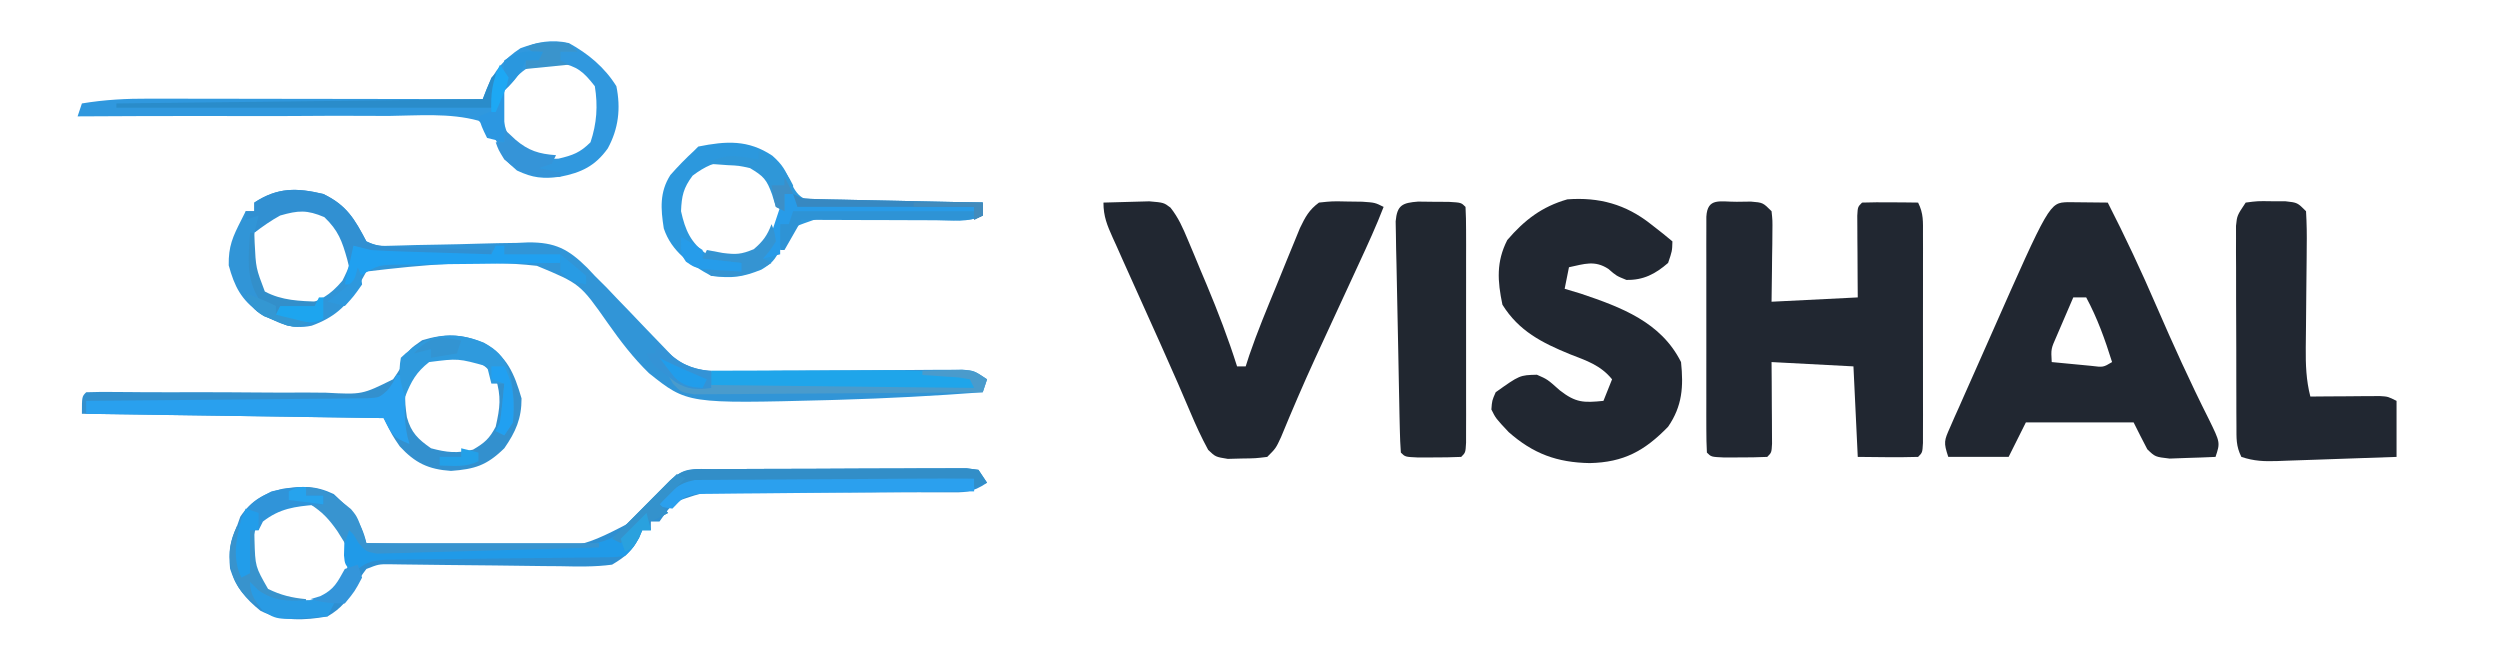 <?xml version="1.0" encoding="UTF-8"?>
<svg version="1.1" xmlns="http://www.w3.org/2000/svg" width="580" height="156">
<path d="M0 0 C1.082 -0.014 2.163 -0.028 3.277 -0.043 C6.062 0.188 6.062 0.188 8.062 2.188 C8.29 4.342 8.29 4.342 8.258 6.977 C8.248 8.388 8.248 8.388 8.238 9.828 C8.222 10.813 8.205 11.798 8.188 12.812 C8.178 13.805 8.169 14.798 8.16 15.82 C8.137 18.276 8.101 20.732 8.062 23.188 C17.962 22.692 17.962 22.692 28.062 22.188 C28.051 20.683 28.039 19.179 28.027 17.629 C28.018 15.669 28.009 13.71 28 11.75 C27.992 10.757 27.983 9.764 27.975 8.74 C27.971 7.796 27.968 6.852 27.965 5.879 C27.96 5.004 27.954 4.13 27.949 3.229 C28.062 1.188 28.062 1.188 29.062 0.188 C31.249 0.115 33.438 0.104 35.625 0.125 C37.421 0.139 37.421 0.139 39.254 0.152 C40.181 0.164 41.108 0.176 42.062 0.188 C43.356 2.774 43.19 4.643 43.192 7.539 C43.195 8.657 43.198 9.775 43.201 10.927 C43.199 12.138 43.197 13.349 43.195 14.598 C43.196 15.835 43.197 17.073 43.198 18.348 C43.199 21.641 43.195 24.933 43.189 28.226 C43.188 30.249 43.189 32.273 43.193 34.296 C43.199 38.168 43.198 42.039 43.195 45.91 C43.197 47.124 43.199 48.337 43.201 49.587 C43.197 51.259 43.197 51.259 43.192 52.965 C43.191 53.952 43.19 54.938 43.189 55.955 C43.062 58.188 43.062 58.188 42.062 59.188 C37.394 59.332 32.734 59.23 28.062 59.188 C27.567 48.792 27.567 48.792 27.062 38.188 C20.793 37.858 14.523 37.528 8.062 37.188 C8.074 38.692 8.086 40.196 8.098 41.746 C8.107 43.706 8.116 45.665 8.125 47.625 C8.133 48.618 8.142 49.611 8.15 50.635 C8.154 51.579 8.157 52.523 8.16 53.496 C8.165 54.371 8.171 55.245 8.176 56.146 C8.062 58.188 8.062 58.188 7.062 59.188 C4.898 59.286 2.73 59.317 0.562 59.312 C-0.623 59.315 -1.809 59.318 -3.031 59.32 C-5.938 59.188 -5.938 59.188 -6.938 58.188 C-7.036 56.413 -7.065 54.635 -7.067 52.857 C-7.07 51.72 -7.073 50.582 -7.076 49.409 C-7.074 48.171 -7.072 46.932 -7.07 45.656 C-7.071 44.395 -7.072 43.133 -7.073 41.834 C-7.074 39.161 -7.073 36.487 -7.068 33.814 C-7.062 30.38 -7.065 26.947 -7.071 23.513 C-7.076 20.249 -7.073 16.984 -7.07 13.719 C-7.072 12.48 -7.074 11.242 -7.076 9.966 C-7.073 8.828 -7.07 7.69 -7.067 6.518 C-7.066 5.51 -7.065 4.503 -7.064 3.465 C-6.812 -1.059 -3.89 0.023 0 0 Z " fill="#212731" transform="translate(402.938,46.812)"/>
<path d="M0 0 C3.092 0.033 6.185 0.065 9.277 0.098 C13.325 8.01 17.069 16.001 20.59 24.16 C24.424 32.998 28.389 41.743 32.724 50.348 C35.385 55.774 35.385 55.774 34.277 59.098 C32.008 59.206 29.736 59.283 27.465 59.348 C25.568 59.417 25.568 59.417 23.633 59.488 C20.277 59.098 20.277 59.098 18.453 57.332 C17.367 55.268 16.32 53.184 15.277 51.098 C7.027 51.098 -1.223 51.098 -9.723 51.098 C-11.043 53.738 -12.363 56.378 -13.723 59.098 C-18.343 59.098 -22.963 59.098 -27.723 59.098 C-28.856 55.698 -28.672 55.325 -27.295 52.216 C-26.957 51.44 -26.619 50.665 -26.271 49.866 C-25.894 49.028 -25.517 48.191 -25.129 47.328 C-24.745 46.456 -24.36 45.583 -23.964 44.684 C-23.145 42.828 -22.321 40.975 -21.492 39.123 C-20.247 36.338 -19.015 33.548 -17.785 30.756 C-4.253 0.153 -4.253 0.153 0 0 Z M1.277 22.098 C0.437 24.032 -0.394 25.971 -1.223 27.91 C-1.687 28.989 -2.151 30.068 -2.629 31.18 C-3.898 34.046 -3.898 34.046 -3.723 37.098 C-1.765 37.292 0.193 37.478 2.152 37.66 C3.243 37.765 4.333 37.869 5.457 37.977 C8.229 38.324 8.229 38.324 10.277 37.098 C8.638 31.865 6.888 26.946 4.277 22.098 C3.287 22.098 2.297 22.098 1.277 22.098 Z " fill="#212731" transform="translate(479.723,46.902)"/>
<path d="M0 0 C0.949 0.743 1.897 1.485 2.875 2.25 C3.927 3.116 3.927 3.116 5 4 C4.938 6.25 4.938 6.25 4 9 C1.042 11.567 -1.749 13.029 -5.688 12.938 C-8 12 -8 12 -9.875 10.375 C-13.047 8.322 -15.434 9.246 -19 10 C-19.33 11.65 -19.66 13.3 -20 15 C-18.762 15.371 -17.525 15.742 -16.25 16.125 C-6.86 19.29 2.363 22.725 7 32 C7.59 37.676 7.314 42.189 4 47 C-1.415 52.575 -6.28 55.274 -14.188 55.438 C-21.766 55.3 -27.291 53.271 -32.984 48.25 C-35.981 45.061 -35.981 45.061 -37 43 C-36.848 40.93 -36.848 40.93 -36 39 C-30.427 35.035 -30.427 35.035 -26.438 34.938 C-24 36 -24 36 -21.125 38.562 C-17.414 41.457 -15.587 41.459 -11 41 C-10.34 39.35 -9.68 37.7 -9 36 C-11.667 32.725 -14.879 31.695 -18.75 30.188 C-25.269 27.523 -30.645 24.789 -34.438 18.688 C-35.585 13.205 -35.897 8.761 -33.312 3.688 C-29.314 -0.96 -25.267 -4.067 -19.375 -5.75 C-12.001 -6.296 -5.827 -4.607 0 0 Z " fill="#212731" transform="translate(383,52)"/>
<path d="M0 0 C2.27 -0.081 4.541 -0.139 6.812 -0.188 C8.077 -0.222 9.342 -0.257 10.645 -0.293 C14 0 14 0 15.548 1.164 C17.411 3.519 18.433 5.894 19.594 8.664 C20.067 9.787 20.54 10.91 21.027 12.066 C21.756 13.828 21.756 13.828 22.5 15.625 C22.986 16.776 23.472 17.927 23.973 19.113 C26.579 25.342 28.968 31.56 31 38 C31.66 38 32.32 38 33 38 C33.274 37.151 33.548 36.301 33.83 35.427 C35.694 29.967 37.919 24.655 40.113 19.322 C40.938 17.31 41.753 15.295 42.568 13.279 C43.096 11.995 43.624 10.71 44.152 9.426 C44.627 8.265 45.101 7.104 45.59 5.907 C46.853 3.302 47.692 1.706 50 0 C53.066 -0.328 53.066 -0.328 56.562 -0.25 C57.719 -0.235 58.875 -0.219 60.066 -0.203 C63 0 63 0 65 1 C63.284 5.453 61.302 9.762 59.297 14.09 C58.556 15.696 57.815 17.302 57.074 18.908 C55.919 21.409 54.763 23.91 53.606 26.41 C52.48 28.844 51.357 31.279 50.234 33.715 C49.87 34.505 49.505 35.295 49.13 36.109 C46.354 42.157 43.734 48.259 41.2 54.412 C40 57 40 57 38 59 C35.285 59.336 35.285 59.336 32.062 59.375 C31.002 59.403 29.941 59.432 28.848 59.461 C26 59 26 59 24.301 57.379 C22.725 54.496 21.405 51.59 20.125 48.562 C19.52 47.148 18.913 45.734 18.305 44.32 C17.954 43.505 17.603 42.689 17.241 41.849 C14.63 35.855 11.932 29.9 9.25 23.938 C8.398 22.044 7.546 20.15 6.696 18.256 C5.939 16.572 5.181 14.887 4.423 13.203 C3.719 11.617 3.719 11.617 3 10 C2.721 9.388 2.441 8.777 2.153 8.147 C0.857 5.251 0 3.211 0 0 Z " fill="#212731" transform="translate(256,47)"/>
<path d="M0 0 C2.75 -0.363 2.75 -0.363 6 -0.312 C7.609 -0.307 7.609 -0.307 9.25 -0.301 C12 0 12 0 14 2 C14.163 4.811 14.207 7.523 14.16 10.332 C14.155 11.161 14.15 11.99 14.144 12.843 C14.127 15.5 14.095 18.156 14.062 20.812 C14.035 23.458 14.01 26.104 13.991 28.749 C13.979 30.397 13.962 32.044 13.938 33.691 C13.904 37.608 14.025 41.174 15 45 C16.276 44.988 17.552 44.977 18.867 44.965 C20.536 44.955 22.206 44.946 23.875 44.938 C24.717 44.929 25.559 44.921 26.426 44.912 C27.231 44.909 28.037 44.906 28.867 44.902 C29.611 44.897 30.354 44.892 31.121 44.886 C33 45 33 45 35 46 C35 50.29 35 54.58 35 59 C30.355 59.168 25.711 59.328 21.066 59.482 C19.486 59.536 17.905 59.591 16.325 59.648 C14.054 59.73 11.783 59.805 9.512 59.879 C8.805 59.906 8.099 59.933 7.371 59.961 C4.261 60.055 1.981 59.994 -1 59 C-2.266 56.468 -2.134 54.698 -2.145 51.864 C-2.152 50.792 -2.158 49.721 -2.165 48.617 C-2.166 47.456 -2.167 46.294 -2.168 45.098 C-2.171 43.909 -2.175 42.72 -2.178 41.496 C-2.183 38.978 -2.185 36.46 -2.185 33.943 C-2.187 30.082 -2.206 26.222 -2.225 22.361 C-2.228 19.919 -2.23 17.477 -2.23 15.035 C-2.238 13.876 -2.245 12.716 -2.252 11.522 C-2.249 10.447 -2.246 9.373 -2.243 8.266 C-2.245 6.846 -2.245 6.846 -2.247 5.397 C-2 3 -2 3 0 0 Z " fill="#212731" transform="translate(521,47)"/>
<path d="M0 0 C5.474 2.636 7.269 5.831 10 11 C12.31 12.155 13.487 12.084 16.047 12.002 C16.882 11.98 17.717 11.957 18.577 11.934 C19.483 11.907 20.388 11.88 21.32 11.852 C23.237 11.815 25.154 11.779 27.07 11.746 C30.093 11.691 33.113 11.625 36.135 11.527 C39.051 11.435 41.965 11.39 44.883 11.352 C46.222 11.293 46.222 11.293 47.589 11.233 C53.81 11.205 56.848 12.772 61.255 17.138 C61.831 17.753 62.407 18.367 63 19 C64.349 20.34 64.349 20.34 65.725 21.707 C66.915 22.962 66.915 22.962 68.129 24.242 C69.019 25.163 69.909 26.083 70.826 27.031 C72.202 28.461 73.578 29.892 74.939 31.337 C76.28 32.756 77.642 34.156 79.004 35.555 C79.796 36.385 80.588 37.215 81.405 38.07 C87.718 42.765 97.211 41.095 104.703 41.027 C106.712 41.018 108.72 41.009 110.728 41 C115.66 40.977 120.592 40.943 125.523 40.904 C128.301 40.882 131.078 40.866 133.856 40.856 C136.468 40.845 139.08 40.827 141.692 40.799 C142.87 40.796 144.049 40.792 145.263 40.789 C146.301 40.781 147.339 40.774 148.409 40.766 C151 41 151 41 154 43 C153.67 43.99 153.34 44.98 153 46 C141.924 46.845 130.853 47.424 119.75 47.75 C118.936 47.774 118.122 47.798 117.283 47.823 C84.465 48.676 84.465 48.676 75.557 41.574 C71.905 38.019 68.954 34.159 66.032 29.999 C59.603 20.84 59.603 20.84 49.565 16.674 C36.451 15.191 23.056 16.426 10 18 C9.386 19.107 8.773 20.215 8.141 21.355 C5.538 26.053 2.379 28.728 -2.688 30.562 C-7.409 31.575 -10.715 29.873 -14.793 27.555 C-19.039 24.563 -20.596 21.483 -21.938 16.562 C-22.015 12.119 -21.004 9.931 -19 6 C-18.67 5.34 -18.34 4.68 -18 4 C-17.34 4 -16.68 4 -16 4 C-16 3.34 -16 2.68 -16 2 C-10.57 -1.572 -6.121 -1.446 0 0 Z M-16 9 C-16.81 14.292 -16.925 18.64 -13.875 23.125 C-10.626 25.244 -8.88 26 -5 26 C-0.663 24.729 1.504 23.585 4.438 20.125 C6.057 16.885 6.704 15.519 6 12 C3.677 7.698 1.513 4.981 -3 3 C-8.53 2.007 -12.236 5.236 -16 9 Z " fill="#3195D7" transform="translate(75,45)"/>
<path d="M0 0 C0.66 -0.005 1.321 -0.01 2.001 -0.015 C4.188 -0.03 6.375 -0.036 8.562 -0.042 C10.079 -0.048 11.596 -0.054 13.113 -0.059 C16.294 -0.07 19.475 -0.076 22.656 -0.079 C26.739 -0.085 30.821 -0.109 34.904 -0.137 C38.036 -0.156 41.169 -0.161 44.302 -0.162 C45.808 -0.165 47.313 -0.174 48.819 -0.187 C50.921 -0.204 53.023 -0.202 55.125 -0.195 C56.323 -0.199 57.52 -0.203 58.754 -0.206 C59.681 -0.085 60.608 0.036 61.562 0.161 C62.553 1.646 62.553 1.646 63.562 3.161 C59.977 5.551 58.423 5.402 54.167 5.385 C53.522 5.385 52.878 5.386 52.214 5.386 C50.816 5.386 49.418 5.382 48.021 5.374 C45.805 5.364 43.59 5.37 41.374 5.38 C35.074 5.408 28.775 5.42 22.476 5.391 C18.621 5.374 14.766 5.387 10.911 5.418 C9.445 5.424 7.979 5.419 6.513 5.403 C-1.393 5.039 -1.393 5.039 -8.636 7.546 C-10.456 9.333 -10.456 9.333 -12.438 12.161 C-13.098 12.161 -13.758 12.161 -14.438 12.161 C-14.438 12.821 -14.438 13.481 -14.438 14.161 C-15.098 14.161 -15.758 14.161 -16.438 14.161 C-16.664 14.739 -16.891 15.316 -17.125 15.911 C-18.96 19.057 -20.246 20.273 -23.438 22.161 C-27.505 22.714 -31.535 22.602 -35.633 22.517 C-36.817 22.509 -38.002 22.501 -39.222 22.492 C-43.003 22.463 -46.782 22.407 -50.562 22.349 C-54.35 22.306 -58.137 22.269 -61.925 22.237 C-64.281 22.215 -66.637 22.187 -68.993 22.15 C-70.59 22.131 -70.59 22.131 -72.219 22.111 C-73.157 22.097 -74.094 22.083 -75.06 22.068 C-77.588 22.056 -77.588 22.056 -80.438 23.161 C-81.746 24.923 -81.746 24.923 -82.875 27.036 C-84.666 30.24 -86.22 32.313 -89.438 34.161 C-94.741 35.129 -100.104 35.337 -104.996 32.872 C-108.452 30.095 -110.74 27.362 -112.062 23.099 C-112.453 18.996 -112.125 16.873 -110.438 13.161 C-110.19 12.46 -109.942 11.759 -109.688 11.036 C-107.21 7.32 -104.133 5.557 -99.809 4.548 C-95.162 3.922 -92.299 3.754 -88 5.786 C-84.208 9.301 -81.53 12.055 -80.438 17.161 C-72.594 17.401 -64.755 17.519 -56.908 17.558 C-54.243 17.576 -51.588 17.638 -48.922 17.72 C-31.2 18.703 -31.2 18.703 -16.161 10.743 C-13.783 8.156 -11.592 5.506 -9.574 2.629 C-7.044 -0.637 -3.848 0.022 0 0 Z M-105.438 12.161 C-107.435 16.156 -107.068 20.828 -106.438 25.161 C-103.713 28.818 -102.365 29.828 -97.953 30.591 C-93.89 30.795 -91.319 30.778 -87.938 28.411 C-85.358 24.542 -83.755 21.936 -84.438 17.161 C-86.758 12.864 -88.909 10.102 -93.438 8.161 C-98.678 7.381 -101.35 8.929 -105.438 12.161 Z " fill="#2F8FD1" transform="translate(165.438,108.839)"/>
<path d="M0 0 C1.174 0.014 2.349 0.028 3.559 0.043 C5.324 0.053 5.324 0.053 7.125 0.062 C9.996 0.23 9.996 0.23 10.996 1.23 C11.095 3.005 11.124 4.783 11.125 6.561 C11.129 7.698 11.132 8.836 11.135 10.009 C11.133 11.247 11.131 12.486 11.129 13.762 C11.13 15.654 11.13 15.654 11.132 17.584 C11.132 20.257 11.131 22.931 11.126 25.604 C11.121 29.038 11.124 32.471 11.13 35.905 C11.135 39.169 11.131 42.434 11.129 45.699 C11.131 46.938 11.133 48.176 11.135 49.452 C11.132 50.59 11.129 51.728 11.125 52.9 C11.125 53.908 11.124 54.915 11.123 55.953 C10.996 58.23 10.996 58.23 9.996 59.23 C7.831 59.329 5.663 59.36 3.496 59.355 C2.31 59.358 1.124 59.361 -0.098 59.363 C-3.004 59.23 -3.004 59.23 -4.004 58.23 C-4.137 56.493 -4.203 54.75 -4.241 53.008 C-4.267 51.893 -4.294 50.779 -4.321 49.63 C-4.344 48.417 -4.367 47.203 -4.391 45.953 C-4.416 44.716 -4.442 43.479 -4.468 42.205 C-4.52 39.583 -4.57 36.961 -4.616 34.339 C-4.665 31.643 -4.72 28.948 -4.782 26.252 C-4.87 22.382 -4.945 18.511 -5.016 14.641 C-5.045 13.429 -5.074 12.218 -5.104 10.969 C-5.121 9.852 -5.138 8.734 -5.155 7.582 C-5.174 6.595 -5.193 5.608 -5.213 4.59 C-4.879 0.819 -3.661 0.281 0 0 Z " fill="#212730" transform="translate(329.004,46.77)"/>
<path d="M0 0 C5.453 3.001 7.13 7.091 8.812 12.875 C8.812 17.573 7.462 20.606 4.812 24.438 C0.719 28.429 -2.011 29.276 -7.562 29.688 C-12.807 29.326 -15.873 27.861 -19.438 24 C-21.188 21.438 -21.188 21.438 -23.188 17.438 C-46.288 17.108 -69.388 16.777 -93.188 16.438 C-93.188 12.438 -93.188 12.438 -92.188 11.438 C-90.071 11.361 -87.953 11.355 -85.835 11.375 C-84.459 11.384 -83.084 11.394 -81.708 11.403 C-80.608 11.412 -80.608 11.412 -79.487 11.422 C-75.613 11.449 -71.739 11.439 -67.865 11.434 C-62.931 11.427 -57.999 11.433 -53.065 11.489 C-49.082 11.533 -45.101 11.534 -41.118 11.505 C-39.602 11.502 -38.086 11.514 -36.57 11.544 C-28.173 11.99 -28.173 11.99 -20.991 8.435 C-19.356 6.063 -19.356 6.063 -18.237 3.57 C-17.188 1.438 -17.188 1.438 -14.25 -0.625 C-9.033 -2.222 -4.998 -2.151 0 0 Z M-16.188 6.438 C-18.604 10.132 -18.393 13.005 -17.785 17.246 C-16.813 20.81 -15.177 22.358 -12.188 24.438 C-8.526 25.418 -6.114 25.669 -2.438 24.75 C0.247 23.184 1.359 22.2 2.812 19.438 C3.826 14.947 4.14 12.523 2.812 8.125 C0.232 4.658 -2.117 3.746 -6.188 2.438 C-10.148 2.438 -13.114 4.038 -16.188 6.438 Z " fill="#3390CE" transform="translate(112.188,79.562)"/>
<path d="M0 0 C4.479 2.476 8.285 5.63 11 10 C12.045 15.119 11.511 19.849 9 24.438 C6.078 28.523 2.855 30.046 -2 31 C-6.122 31.497 -8.303 31.327 -12.062 29.562 C-15 27 -15 27 -15.864 24.82 C-17.18 21.682 -18.306 20.123 -21 18 C-27.694 16.163 -35.058 16.815 -41.93 16.902 C-44.006 16.897 -46.083 16.887 -48.159 16.874 C-53.614 16.849 -59.068 16.878 -64.523 16.918 C-70.094 16.95 -75.664 16.931 -81.234 16.916 C-92.157 16.894 -103.078 16.929 -114 17 C-113.505 15.515 -113.505 15.515 -113 14 C-107.72 13.12 -102.658 12.862 -97.311 12.886 C-96.471 12.886 -95.631 12.886 -94.766 12.886 C-92.012 12.887 -89.258 12.894 -86.504 12.902 C-84.586 12.904 -82.668 12.906 -80.749 12.907 C-75.717 12.91 -70.685 12.92 -65.653 12.931 C-60.512 12.942 -55.37 12.946 -50.229 12.951 C-40.152 12.962 -30.076 12.979 -20 13 C-19.706 12.229 -19.412 11.458 -19.109 10.664 C-17.327 6.384 -15.123 3.74 -11.25 1.188 C-7.351 -0.237 -4.052 -0.947 0 0 Z M-14 10 C-14.33 10.33 -14.66 10.66 -15 11 C-15.566 15.491 -15.592 18.969 -13.312 22.938 C-9.627 26.224 -7.403 27.074 -2.438 26.812 C0.913 26.021 2.592 25.408 5 23 C6.456 18.631 6.74 14.556 6 10 C3.34 6.59 1.93 5.406 -2.227 4.531 C-7.881 4.153 -10.422 5.415 -14 10 Z " fill="#3098DE" transform="translate(132,10)"/>
<path d="M0 0 C2.421 2.159 3.015 3.339 4.39 6.498 C5.671 8.788 6.27 9.696 8.789 10.528 C11.345 10.784 13.822 10.818 16.391 10.777 C17.317 10.79 18.244 10.802 19.198 10.815 C22.154 10.846 25.107 10.83 28.062 10.812 C30.068 10.826 32.073 10.842 34.078 10.861 C38.99 10.902 43.9 10.9 48.812 10.875 C48.812 11.865 48.812 12.855 48.812 13.875 C45.473 15.545 41.736 14.801 38.078 14.656 C36.289 14.609 34.5 14.565 32.711 14.523 C29.887 14.456 27.067 14.375 24.245 14.251 C13.713 13.276 13.713 13.276 4.328 16.824 C2.705 19.17 2.705 19.17 1.743 21.674 C0.671 24.21 -0.23 25.03 -2.562 26.438 C-7.067 28.224 -9.376 28.486 -14.188 27.875 C-19.044 25.26 -23.406 22.218 -25.188 16.875 C-25.899 12.325 -26.198 8.462 -23.66 4.477 C-21.914 2.499 -20.13 0.659 -18.188 -1.125 C-17.858 -1.455 -17.527 -1.785 -17.188 -2.125 C-10.716 -3.419 -5.628 -3.752 0 0 Z M-18.5 4.625 C-20.643 7.483 -21.045 9.313 -21.188 12.875 C-20.212 17.309 -18.927 20.218 -15.188 22.875 C-11.286 24.069 -8.265 24.291 -4.438 22.812 C-1.006 19.858 1.411 16.882 2.312 12.375 C1.585 8.738 0.209 6.701 -2.188 3.875 C-8.286 0.306 -12.681 0.221 -18.5 4.625 Z " fill="#2C98DD" transform="translate(179.188,36.125)"/>
<path d="M0 0 C0.66 0 1.32 0 2 0 C1.988 0.82 1.977 1.64 1.965 2.484 C1.956 3.562 1.947 4.64 1.938 5.75 C1.926 6.817 1.914 7.885 1.902 8.984 C1.985 11.534 2.254 13.579 3 16 C-0.785 14.486 -1.007 13.986 -3 10 C-25.77 9.67 -48.54 9.34 -72 9 C-72 8.01 -72 7.02 -72 6 C-70.732 5.991 -70.732 5.991 -69.439 5.982 C-61.478 5.924 -53.518 5.852 -45.557 5.764 C-41.464 5.72 -37.372 5.68 -33.279 5.654 C-29.33 5.628 -25.382 5.587 -21.433 5.537 C-19.926 5.52 -18.418 5.509 -16.911 5.502 C-14.801 5.493 -12.692 5.465 -10.583 5.432 C-8.781 5.416 -8.781 5.416 -6.942 5.399 C-4.011 5.247 -4.011 5.247 -2.151 3.598 C-0.929 1.991 -0.929 1.991 0 0 Z " fill="#29A0EE" transform="translate(92,87)"/>
<path d="M0 0 C1.516 0.011 3.032 0.02 4.548 0.026 C8.524 0.049 12.498 0.107 16.473 0.174 C20.535 0.236 24.598 0.263 28.66 0.293 C36.62 0.357 44.58 0.459 52.539 0.586 C52.539 1.576 52.539 2.566 52.539 3.586 C51.29 3.595 51.29 3.595 50.016 3.604 C42.173 3.662 34.33 3.734 26.487 3.822 C22.455 3.866 18.423 3.906 14.391 3.932 C10.5 3.958 6.61 3.999 2.72 4.049 C1.235 4.066 -0.25 4.077 -1.736 4.084 C-3.814 4.093 -5.892 4.121 -7.97 4.154 C-9.154 4.165 -10.337 4.176 -11.557 4.187 C-14.836 4.637 -15.286 5.304 -17.461 7.586 C-19.648 7.273 -19.648 7.273 -21.461 6.586 C-16.03 -1.328 -8.726 -0.189 0 0 Z " fill="#2BA0EE" transform="translate(173.461,110.414)"/>
<path d="M0 0 C6.777 -0.026 13.554 -0.043 20.331 -0.055 C22.632 -0.06 24.934 -0.067 27.235 -0.075 C30.559 -0.088 33.883 -0.093 37.207 -0.098 C38.222 -0.103 39.237 -0.108 40.283 -0.113 C46.908 -0.114 53.414 0.288 60 1 C60.495 2.485 60.495 2.485 61 4 C40.87 4 20.74 4 0 4 C0 2.68 0 1.36 0 0 Z " fill="#1FA5EA" transform="translate(165,86)"/>
<path d="M0 0 C0.66 -0.005 1.321 -0.01 2.001 -0.015 C4.188 -0.03 6.375 -0.036 8.562 -0.042 C10.079 -0.048 11.596 -0.054 13.113 -0.059 C16.294 -0.07 19.475 -0.076 22.656 -0.079 C26.739 -0.085 30.821 -0.109 34.904 -0.137 C38.036 -0.156 41.169 -0.161 44.302 -0.162 C45.808 -0.165 47.313 -0.174 48.819 -0.187 C50.921 -0.204 53.023 -0.202 55.125 -0.195 C56.323 -0.199 57.52 -0.203 58.754 -0.206 C60.144 -0.024 60.144 -0.024 61.562 0.161 C62.553 1.646 62.553 1.646 63.562 3.161 C62.572 3.491 61.583 3.821 60.562 4.161 C60.562 3.501 60.562 2.841 60.562 2.161 C51.782 2.176 43.003 2.218 34.223 2.293 C30.146 2.327 26.07 2.353 21.992 2.357 C18.056 2.361 14.121 2.389 10.185 2.435 C8.685 2.448 7.185 2.452 5.684 2.447 C3.579 2.442 1.477 2.468 -0.628 2.502 C-2.423 2.512 -2.423 2.512 -4.255 2.522 C-8.303 3.335 -9.819 5.058 -12.438 8.161 C-11.777 8.821 -11.117 9.481 -10.438 10.161 C-14.188 12.161 -14.188 12.161 -16.438 12.161 C-18.144 13.787 -19.814 15.452 -21.438 17.161 C-22.098 16.831 -22.758 16.501 -23.438 16.161 C-20.983 13.678 -18.523 11.2 -16.062 8.724 C-15.364 8.017 -14.665 7.31 -13.945 6.581 C-13.275 5.908 -12.605 5.234 -11.914 4.54 C-11.296 3.917 -10.678 3.294 -10.042 2.652 C-6.851 -0.313 -4.247 0.024 0 0 Z " fill="#328EC8" transform="translate(165.438,108.839)"/>
<path d="M0 0 C0.495 1.98 0.495 1.98 1 4 C0.34 4 -0.32 4 -1 4 C-1.289 4.619 -1.577 5.237 -1.875 5.875 C-3 8 -3 8 -5 10 C-7.422 10.272 -7.422 10.272 -10.504 10.303 C-12.231 10.328 -12.231 10.328 -13.993 10.353 C-15.866 10.366 -15.866 10.366 -17.777 10.379 C-19.055 10.396 -20.332 10.413 -21.648 10.43 C-25.049 10.475 -28.449 10.511 -31.849 10.543 C-36.638 10.588 -41.427 10.644 -46.216 10.705 C-48.767 10.737 -51.318 10.764 -53.868 10.786 C-55.023 10.799 -56.177 10.813 -57.367 10.826 C-58.385 10.836 -59.402 10.845 -60.451 10.855 C-63.875 11.05 -65.555 11.555 -68 14 C-70 12 -70 12 -70.195 9.836 C-70.172 9.024 -70.149 8.212 -70.125 7.375 C-70.107 6.558 -70.089 5.74 -70.07 4.898 C-70.047 4.272 -70.024 3.645 -70 3 C-69.34 3 -68.68 3 -68 3 C-66.375 5.5 -66.375 5.5 -65 8 C-57.419 7.908 -49.839 7.8 -42.258 7.683 C-39.68 7.644 -37.102 7.61 -34.524 7.578 C-30.815 7.532 -27.107 7.474 -23.398 7.414 C-22.248 7.403 -21.098 7.391 -19.913 7.379 C-10.218 7.262 -10.218 7.262 -2.125 2.375 C-1.073 1.199 -1.073 1.199 0 0 Z " fill="#209AE8" transform="translate(150,119)"/>
<path d="M0 0 C5.474 2.636 7.269 5.831 10 11 C12.737 12.368 15.043 12.216 18.102 12.316 C19.313 12.358 20.525 12.4 21.773 12.443 C23.044 12.483 24.315 12.522 25.625 12.562 C26.904 12.606 28.183 12.649 29.5 12.693 C32.667 12.8 35.833 12.902 39 13 C39 13.33 39 13.66 39 14 C34.417 14.058 29.834 14.094 25.25 14.125 C23.948 14.142 22.646 14.159 21.305 14.176 C20.054 14.182 18.804 14.189 17.516 14.195 C16.364 14.206 15.211 14.216 14.024 14.227 C11.101 14.008 9.463 13.527 7 12 C7 13.65 7 15.3 7 17 C6.67 17 6.34 17 6 17 C5.853 16.397 5.706 15.793 5.555 15.172 C4.366 10.935 3.493 8.471 0.25 5.375 C-3.813 3.656 -5.775 3.793 -10 5 C-12.174 6.19 -14.013 7.497 -16 9 C-15.67 7.68 -15.34 6.36 -15 5 C-15.99 5.33 -16.98 5.66 -18 6 C-18 5.34 -18 4.68 -18 4 C-17.34 4 -16.68 4 -16 4 C-16 3.34 -16 2.68 -16 2 C-10.57 -1.572 -6.121 -1.446 0 0 Z " fill="#3190D2" transform="translate(75,45)"/>
<path d="M0 0 C3.01 1.657 4.424 3.074 5.75 6.25 C6.964 10.439 7.118 14.162 6.75 18.5 C6.09 19.49 5.43 20.48 4.75 21.5 C4.09 21.17 3.43 20.84 2.75 20.5 C3.08 19.84 3.41 19.18 3.75 18.5 C3.975 16.963 4.158 15.42 4.312 13.875 C4.396 13.058 4.48 12.24 4.566 11.398 C4.657 10.459 4.657 10.459 4.75 9.5 C3.76 9.5 2.77 9.5 1.75 9.5 C1.42 8.18 1.09 6.86 0.75 5.5 C-5.938 3.639 -5.938 3.639 -12.688 4.5 C-15.698 6.849 -16.843 8.983 -18.25 12.5 C-19.406 9.031 -19.902 7.122 -19.25 3.5 C-13.564 -2.041 -7.274 -2.96 0 0 Z " fill="#2F9ADD" transform="translate(112.25,79.5)"/>
<path d="M0 0 C1.32 0.33 2.64 0.66 4 1 C6.169 1.147 8.342 1.247 10.516 1.316 C11.766 1.358 13.016 1.4 14.305 1.443 C15.607 1.483 16.909 1.522 18.25 1.562 C19.567 1.606 20.885 1.649 22.242 1.693 C25.495 1.799 28.747 1.901 32 2 C32.33 1.34 32.66 0.68 33 0 C33.66 0 34.32 0 35 0 C35 0.66 35 1.32 35 2 C39.29 2 43.58 2 48 2 C48 2.66 48 3.32 48 4 C46.032 4.014 46.032 4.014 44.024 4.028 C39.156 4.068 34.289 4.134 29.421 4.208 C27.314 4.236 25.207 4.257 23.101 4.271 C20.072 4.292 17.044 4.339 14.016 4.391 C13.074 4.392 12.132 4.393 11.162 4.394 C5.901 4.423 5.901 4.423 1.499 7.038 C0.757 8.009 0.757 8.009 0 9 C-0.66 9 -1.32 9 -2 9 C-1.34 6.03 -0.68 3.06 0 0 Z " fill="#20A0F0" transform="translate(82,57)"/>
<path d="M0 0 C4.556 0.276 7.064 2.352 10.449 5.137 C12 7 12 7 14 13 C31.82 13 49.64 13 68 13 C68 13.33 68 13.66 68 14 C60.365 14.244 52.73 14.457 45.094 14.647 C42.495 14.716 39.896 14.791 37.298 14.875 C33.567 14.993 29.837 15.085 26.105 15.172 C24.94 15.214 23.774 15.257 22.573 15.301 C21.492 15.321 20.411 15.341 19.298 15.362 C18.345 15.389 17.392 15.416 16.411 15.443 C14 15 14 15 12.231 13.04 C11.825 12.367 11.419 11.694 11 11 C10.67 10.67 10.34 10.34 10 10 C9.67 10.99 9.34 11.98 9 13 C8.422 12.072 7.845 11.144 7.25 10.188 C5.284 7.402 3.82 5.813 1 4 C1.99 4 2.98 4 4 4 C4 3.34 4 2.68 4 2 C2.68 2 1.36 2 0 2 C0 1.34 0 0.68 0 0 Z " fill="#3894D0" transform="translate(71,113)"/>
<path d="M0 0 C0.66 0.33 1.32 0.66 2 1 C3.358 1.117 4.72 1.177 6.083 1.205 C6.923 1.225 7.764 1.245 8.63 1.266 C9.993 1.291 9.993 1.291 11.383 1.316 C12.777 1.348 12.777 1.348 14.199 1.379 C17.174 1.445 20.15 1.504 23.125 1.562 C25.139 1.606 27.154 1.649 29.168 1.693 C34.112 1.801 39.056 1.902 44 2 C44 2.99 44 3.98 44 5 C40.616 6.692 36.775 6.12 33.055 6.098 C32.17 6.096 31.285 6.095 30.373 6.093 C27.54 6.088 24.708 6.075 21.875 6.062 C19.957 6.057 18.039 6.053 16.121 6.049 C11.414 6.038 6.707 6.021 2 6 C0.68 8.31 -0.64 10.62 -2 13 C-2.33 13 -2.66 13 -3 13 C-3.25 10.25 -3.25 10.25 -3 7 C-1 4.625 -1 4.625 1 3 C0.67 2.01 0.34 1.02 0 0 Z " fill="#2E93D5" transform="translate(184,45)"/>
<path d="M0 0 C0 3 0 3 -1 8 C-29.71 8 -58.42 8 -88 8 C-88 7.67 -88 7.34 -88 7 C-59.95 6.67 -31.9 6.34 -3 6 C-2.34 4.35 -1.68 2.7 -1 1 C-0.67 0.67 -0.34 0.34 0 0 Z " fill="#2A8CCA" transform="translate(115,17)"/>
<path d="M0 0 C0 0.66 0 1.32 0 2 C1.32 2 2.64 2 4 2 C4 2.66 4 3.32 4 4 C3.408 4.037 2.817 4.075 2.207 4.113 C-2.568 4.511 -6.105 4.957 -10 8 C-10.33 8.66 -10.66 9.32 -11 10 C-11.66 10 -12.32 10 -13 10 C-13 13.3 -13 16.6 -13 20 C-13.66 20.33 -14.32 20.66 -15 21 C-17.032 16.936 -16.207 12.077 -15.375 7.75 C-13.545 4.09 -11.607 2.873 -8 1 C-5.242 0.364 -2.819 0 0 0 Z " fill="#3094D9" transform="translate(71,113)"/>
<path d="M0 0 C1.937 -0.054 3.875 -0.093 5.812 -0.125 C6.891 -0.148 7.97 -0.171 9.082 -0.195 C12 0 12 0 15 2 C14.67 2.99 14.34 3.98 14 5 C4.925 5.093 -4.15 5.164 -13.225 5.207 C-17.439 5.228 -21.653 5.256 -25.866 5.302 C-29.932 5.345 -33.997 5.369 -38.063 5.38 C-39.615 5.387 -41.167 5.401 -42.719 5.423 C-44.891 5.452 -47.062 5.456 -49.234 5.454 C-50.471 5.463 -51.707 5.472 -52.982 5.481 C-56 5 -56 5 -57.923 2.972 C-58.278 2.321 -58.634 1.67 -59 1 C-58.476 1.323 -57.952 1.647 -57.413 1.98 C-54.298 3.297 -51.777 3.281 -48.396 3.319 C-47.414 3.334 -47.414 3.334 -46.413 3.349 C-44.26 3.38 -42.107 3.397 -39.953 3.414 C-38.457 3.433 -36.96 3.452 -35.464 3.473 C-31.531 3.524 -27.599 3.564 -23.667 3.601 C-19.651 3.641 -15.636 3.692 -11.621 3.742 C-3.747 3.839 4.126 3.923 12 4 C11.505 3.01 11.505 3.01 11 2 C8.414 1.532 8.414 1.532 5.438 1.375 C4.426 1.3 3.414 1.225 2.371 1.148 C1.197 1.075 1.197 1.075 0 1 C0 0.67 0 0.34 0 0 Z " fill="#4A9BCC" transform="translate(214,86)"/>
<path d="M0 0 C0.66 0 1.32 0 2 0 C2.33 0.66 2.66 1.32 3 2 C23.295 2.495 23.295 2.495 44 3 C44 3.33 44 3.66 44 4 C30.14 4 16.28 4 2 4 C1.67 4.99 1.34 5.98 1 7 C0.34 7 -0.32 7 -1 7 C-1 9.31 -1 11.62 -1 14 C-2.32 14.33 -3.64 14.66 -5 15 C-3.333 10 -1.667 5 0 0 Z " fill="#289BE8" transform="translate(182,45)"/>
<path d="M0 0 C0.33 0 0.66 0 1 0 C1.026 0.748 1.052 1.495 1.078 2.266 C1.368 8.18 1.368 8.18 3.438 13.625 C7.42 15.762 11.538 15.83 16 16 C15.67 16.66 15.34 17.32 15 18 C13.701 17.979 12.401 17.959 11.062 17.938 C9.708 17.916 8.352 17.929 7 18 C6.67 18.33 6.34 18.66 6 19 C8.97 19.33 11.94 19.66 15 20 C11 22 11 22 8.492 21.461 C7.629 21.103 6.765 20.744 5.875 20.375 C5.006 20.032 4.137 19.689 3.242 19.336 C0.711 17.828 0.021 16.718 -1 14 C1.475 15.485 1.475 15.485 4 17 C3.01 16.134 3.01 16.134 2 15.25 C-1.011 10.357 -0.322 5.606 0 0 Z " fill="#338FCA" transform="translate(58,54)"/>
<path d="M0 0 C4.021 2.065 6.013 3.922 8 8 C8 8.66 8 9.32 8 10 C7.34 10 6.68 10 6 10 C6 11.32 6 12.64 6 14 C5.34 13.67 4.68 13.34 4 13 C3.711 12.051 3.422 11.102 3.125 10.125 C1.86 6.611 1.135 5.871 -2 4 C-4.579 3.43 -4.579 3.43 -7.25 3.312 C-8.142 3.247 -9.034 3.181 -9.953 3.113 C-10.629 3.076 -11.304 3.039 -12 3 C-7.62 0.415 -4.889 1.185 0 2 C0 1.34 0 0.68 0 0 Z " fill="#2F97D8" transform="translate(176,35)"/>
<path d="M0 0 C1.145 2.29 1.074 3.531 1 6.062 C1 7.362 1 8.661 1 10 C1.33 10.33 1.66 10.66 2 11 C2.33 7.7 2.66 4.4 3 1 C3.33 1 3.66 1 4 1 C4.014 1.748 4.028 2.495 4.043 3.266 C4.217 9.438 4.217 9.438 7.188 14.625 C10.181 16.088 12.692 16.692 16 17 C16 17.33 16 17.66 16 18 C8.615 18.369 8.615 18.369 5.5 16.5 C5.005 16.005 4.51 15.51 4 15 C5.32 16.65 6.64 18.3 8 20 C4.023 18.296 0.957 16.285 -0.766 12.172 C-2.152 7.514 -2.048 4.55 0 0 Z " fill="#3893CD" transform="translate(55,122)"/>
<path d="M0 0 C0.436 0.422 0.871 0.843 1.32 1.277 C5.11 4.764 7.646 6.739 13 7 C13 8.32 13 9.64 13 11 C9.798 11.48 7.672 11.396 4.855 9.734 C-0.692 5.616 -0.692 5.616 -2 3 C-1.34 3 -0.68 3 0 3 C0 2.01 0 1.02 0 0 Z " fill="#3493D6" transform="translate(152,79)"/>
<path d="M0 0 C0.688 1.75 0.688 1.75 1 4 C-0.438 6.25 -0.438 6.25 -2 8 C-1.34 8.33 -0.68 8.66 0 9 C-5.002 12.001 -8.316 12.474 -14 12 C-14.66 11.34 -15.32 10.68 -16 10 C-13.03 10.33 -10.06 10.66 -7 11 C-7 10.34 -7 9.68 -7 9 C-9.97 8.67 -12.94 8.34 -16 8 C-15.67 7.34 -15.34 6.68 -15 6 C-13.783 6.227 -12.566 6.454 -11.312 6.688 C-8.222 7.07 -7.098 7.04 -4.125 5.812 C-1.972 3.976 -0.995 2.624 0 0 Z " fill="#3594D2" transform="translate(179,52)"/>
<path d="M0 0 C0.866 0.804 1.732 1.609 2.625 2.438 C5.629 4.969 8.032 5.717 12 6 C11.67 6.66 11.34 7.32 11 8 C10.01 8.33 9.02 8.66 8 9 C9.65 9.33 11.3 9.66 13 10 C13 10.33 13 10.66 13 11 C7.307 11.455 4.398 10.682 0 7 C-1.375 4.75 -1.375 4.75 -2 3 C-1.34 3 -0.68 3 0 3 C0 2.01 0 1.02 0 0 Z " fill="#3594D8" transform="translate(117,30)"/>
<path d="M0 0 C0.664 0.655 1.328 1.31 2.012 1.984 C5.7 4.472 8.535 4.463 12.812 4.25 C13.505 4.232 14.198 4.214 14.912 4.195 C16.609 4.149 18.305 4.077 20 4 C19.34 5.32 18.68 6.64 18 8 C6.429 8.915 6.429 8.915 3.023 6.734 C1.245 4.592 0 2.846 0 0 Z " fill="#299BE4" transform="translate(58,135)"/>
<path d="M0 0 C0.99 0.495 0.99 0.495 2 1 C3.358 1.117 4.72 1.177 6.083 1.205 C6.923 1.225 7.764 1.245 8.63 1.266 C9.993 1.291 9.993 1.291 11.383 1.316 C12.777 1.348 12.777 1.348 14.199 1.379 C17.174 1.445 20.15 1.504 23.125 1.562 C25.139 1.606 27.154 1.649 29.168 1.693 C34.112 1.801 39.056 1.902 44 2 C44 2.99 44 3.98 44 5 C43.34 5.33 42.68 5.66 42 6 C42 5.01 42 4.02 42 3 C28.47 3 14.94 3 1 3 C0.67 2.01 0.34 1.02 0 0 Z " fill="#3788C1" transform="translate(184,45)"/>
<path d="M0 0 C0.99 0.33 1.98 0.66 3 1 C3 2.32 3 3.64 3 5 C2.34 5 1.68 5 1 5 C1 8.3 1 11.6 1 15 C0.01 15.495 0.01 15.495 -1 16 C-3.119 11.762 -2.252 6.882 -1 2.5 C-0.67 1.675 -0.34 0.85 0 0 Z " fill="#229DEA" transform="translate(57,118)"/>
<path d="M0 0 C0.33 0.99 0.66 1.98 1 3 C-0.688 6.188 -0.688 6.188 -3 9 C-6.113 9 -8.108 8.826 -11 8 C-10.237 7.773 -9.474 7.546 -8.688 7.312 C-5.426 5.72 -4.748 4.098 -3 1 C-2.01 0.67 -1.02 0.34 0 0 Z " fill="#3495DA" transform="translate(83,131)"/>
<path d="M0 0 C0.66 0.33 1.32 0.66 2 1 C-0.97 3.97 -0.97 3.97 -4 7 C-3.34 7.66 -2.68 8.32 -2 9 C-5.75 11 -5.75 11 -8 11 C-9.707 12.626 -11.377 14.291 -13 16 C-13.66 15.67 -14.32 15.34 -15 15 C-10.05 10.05 -5.1 5.1 0 0 Z " fill="#3492CC" transform="translate(157,110)"/>
<path d="M0 0 C2.5 1.375 2.5 1.375 5 3 C5 3.66 5 4.32 5 5 C7.97 5.33 10.94 5.66 14 6 C14 6.66 14 7.32 14 8 C12.228 7.913 10.458 7.805 8.688 7.688 C7.701 7.629 6.715 7.571 5.699 7.512 C3 7 3 7 1.145 5.707 C0 4 0 4 0 0 Z " fill="#269CEA" transform="translate(158,55)"/>
<path d="M0 0 C0.33 0 0.66 0 1 0 C1 3.96 1 7.92 1 12 C-0.32 11.67 -1.64 11.34 -3 11 C-4.25 8.438 -4.25 8.438 -5 6 C-4.361 5.753 -3.721 5.505 -3.062 5.25 C-0.813 4.184 -0.813 4.184 -0.25 1.875 C-0.168 1.256 -0.085 0.637 0 0 Z " fill="#2C97E1" transform="translate(116,21)"/>
<path d="M0 0 C0.99 0 1.98 0 3 0 C5.26 4.52 5.32 8.043 5 13 C4.01 14.485 4.01 14.485 3 16 C2.34 15.67 1.68 15.34 1 15 C1.33 14.34 1.66 13.68 2 13 C2.225 11.463 2.408 9.92 2.562 8.375 C2.646 7.558 2.73 6.74 2.816 5.898 C2.877 5.272 2.938 4.645 3 4 C2.01 3.67 1.02 3.34 0 3 C0 2.01 0 1.02 0 0 Z " fill="#21A0F1" transform="translate(114,85)"/>
<path d="M0 0 C1.052 -0.021 1.052 -0.021 2.125 -0.043 C4 0.188 4 0.188 6 2.188 C4.68 2.188 3.36 2.188 2 2.188 C2 2.848 2 3.507 2 4.188 C2.66 4.518 3.32 4.848 4 5.188 C0.7 5.518 -2.6 5.848 -6 6.188 C-6 5.527 -6 4.867 -6 4.188 C-5.01 3.857 -4.02 3.527 -3 3.188 C-3.99 2.527 -4.98 1.867 -6 1.188 C-3.771 0.073 -2.469 0.023 0 0 Z " fill="#3A94CC" transform="translate(128,9.812)"/>
<path d="M0 0 C-0.33 0.66 -0.66 1.32 -1 2 C-1.99 2 -2.98 2 -4 2 C-4.268 2.598 -4.536 3.196 -4.812 3.812 C-5.985 5.972 -7.194 7.358 -9 9 C-9.188 5.625 -9.188 5.625 -9 2 C-5.565 -0.29 -4.015 -0.178 0 0 Z " fill="#2A97DE" transform="translate(126,12)"/>
<path d="M0 0 C-0.33 0.99 -0.66 1.98 -1 3 C-2.98 3.33 -4.96 3.66 -7 4 C-7 3.34 -7 2.68 -7 2 C-8.32 2.33 -9.64 2.66 -11 3 C-7.161 -1.014 -5.479 -1.072 0 0 Z " fill="#3394D2" transform="translate(107,79)"/>
<path d="M0 0 C4.75 1.875 4.75 1.875 7 3 C7 3.66 7 4.32 7 5 C9.97 5.33 12.94 5.66 16 6 C12 8 12 8 9.492 7.461 C8.629 7.103 7.765 6.744 6.875 6.375 C6.006 6.032 5.137 5.689 4.242 5.336 C1.711 3.828 1.021 2.718 0 0 Z " fill="#3497D2" transform="translate(57,68)"/>
<path d="M0 0 C0.33 0 0.66 0 1 0 C1 1.65 1 3.3 1 5 C-1.633 6.316 -2.802 5.748 -5.625 5.062 C-6.442 4.868 -7.26 4.673 -8.102 4.473 C-9.041 4.239 -9.041 4.239 -10 4 C-9.67 3.34 -9.34 2.68 -9 2 C-6.36 2 -3.72 2 -1 2 C-0.67 1.34 -0.34 0.68 0 0 Z " fill="#1DA5EF" transform="translate(74,69)"/>
<path d="M0 0 C0.33 1.32 0.66 2.64 1 4 C0.34 4 -0.32 4 -1 4 C-1.289 4.639 -1.577 5.279 -1.875 5.938 C-3 8 -3 8 -5 9 C-5.33 8.01 -5.66 7.02 -6 6 C-4.02 4.02 -2.04 2.04 0 0 Z " fill="#2AA1DE" transform="translate(150,119)"/>
<path d="M0 0 C0.516 0.268 1.031 0.536 1.562 0.812 C4.664 2.323 7.823 3.656 11 5 C10.67 5.66 10.34 6.32 10 7 C7.291 6.845 5.534 6.518 3.555 4.598 C2.323 3.102 1.157 1.554 0 0 Z " fill="#219DEB" transform="translate(153,83)"/>
<path d="M0 0 C0.75 1.688 0.75 1.688 1 4 C-0.938 6.75 -0.938 6.75 -3 9 C-4.32 8.67 -5.64 8.34 -7 8 C-5.47 6.796 -3.94 5.591 -2.41 4.387 C-0.728 2.943 -0.728 2.943 0 0 Z " fill="#2E98DD" transform="translate(83,62)"/>
<path d="M0 0 C5.28 0 10.56 0 16 0 C16 0.99 16 1.98 16 3 C15.01 3.495 15.01 3.495 14 4 C14 3.01 14 2.02 14 1 C9.38 1 4.76 1 0 1 C0 0.67 0 0.34 0 0 Z " fill="#428BBC" transform="translate(212,47)"/>
<path d="M0 0 C1.32 0.33 2.64 0.66 4 1 C4 1.66 4 2.32 4 3 C1.043 4.478 -1.742 4.06 -5 4 C-5 3.34 -5 2.68 -5 2 C-3.35 2 -1.7 2 0 2 C0 1.34 0 0.68 0 0 Z " fill="#23A0E8" transform="translate(107,104)"/>
<path d="M0 0 C2.041 1.616 4.041 3.286 6 5 C6 5.66 6 6.32 6 7 C3.133 6.427 2.139 6.139 0 4 C0 2.68 0 1.36 0 0 Z " fill="#289BE4" transform="translate(130,59)"/>
<path d="M0 0 C0.66 0.99 1.32 1.98 2 3 C1.539 5.043 1.539 5.043 0.625 7.188 C0.329 7.903 0.032 8.618 -0.273 9.355 C-0.513 9.898 -0.753 10.441 -1 11 C-1.33 11 -1.66 11 -2 11 C-2.196 6.781 -1.802 3.83 0 0 Z " fill="#1DA8F4" transform="translate(116,15)"/>
<path d="M0 0 C0.66 1.32 1.32 2.64 2 4 C1.34 4 0.68 4 0 4 C0 5.32 0 6.64 0 8 C-0.66 7.67 -1.32 7.34 -2 7 C-2.625 4.438 -2.625 4.438 -3 2 C-2.01 2 -1.02 2 0 2 C0 1.34 0 0.68 0 0 Z " fill="#3D8FC7" transform="translate(182,41)"/>
<path d="M0 0 C0 0.66 0 1.32 0 2 C1.32 2 2.64 2 4 2 C4 2.66 4 3.32 4 4 C1.36 3.67 -1.28 3.34 -4 3 C-4 2.34 -4 1.68 -4 1 C-2 0 -2 0 0 0 Z " fill="#26A3ED" transform="translate(71,113)"/>
</svg>
